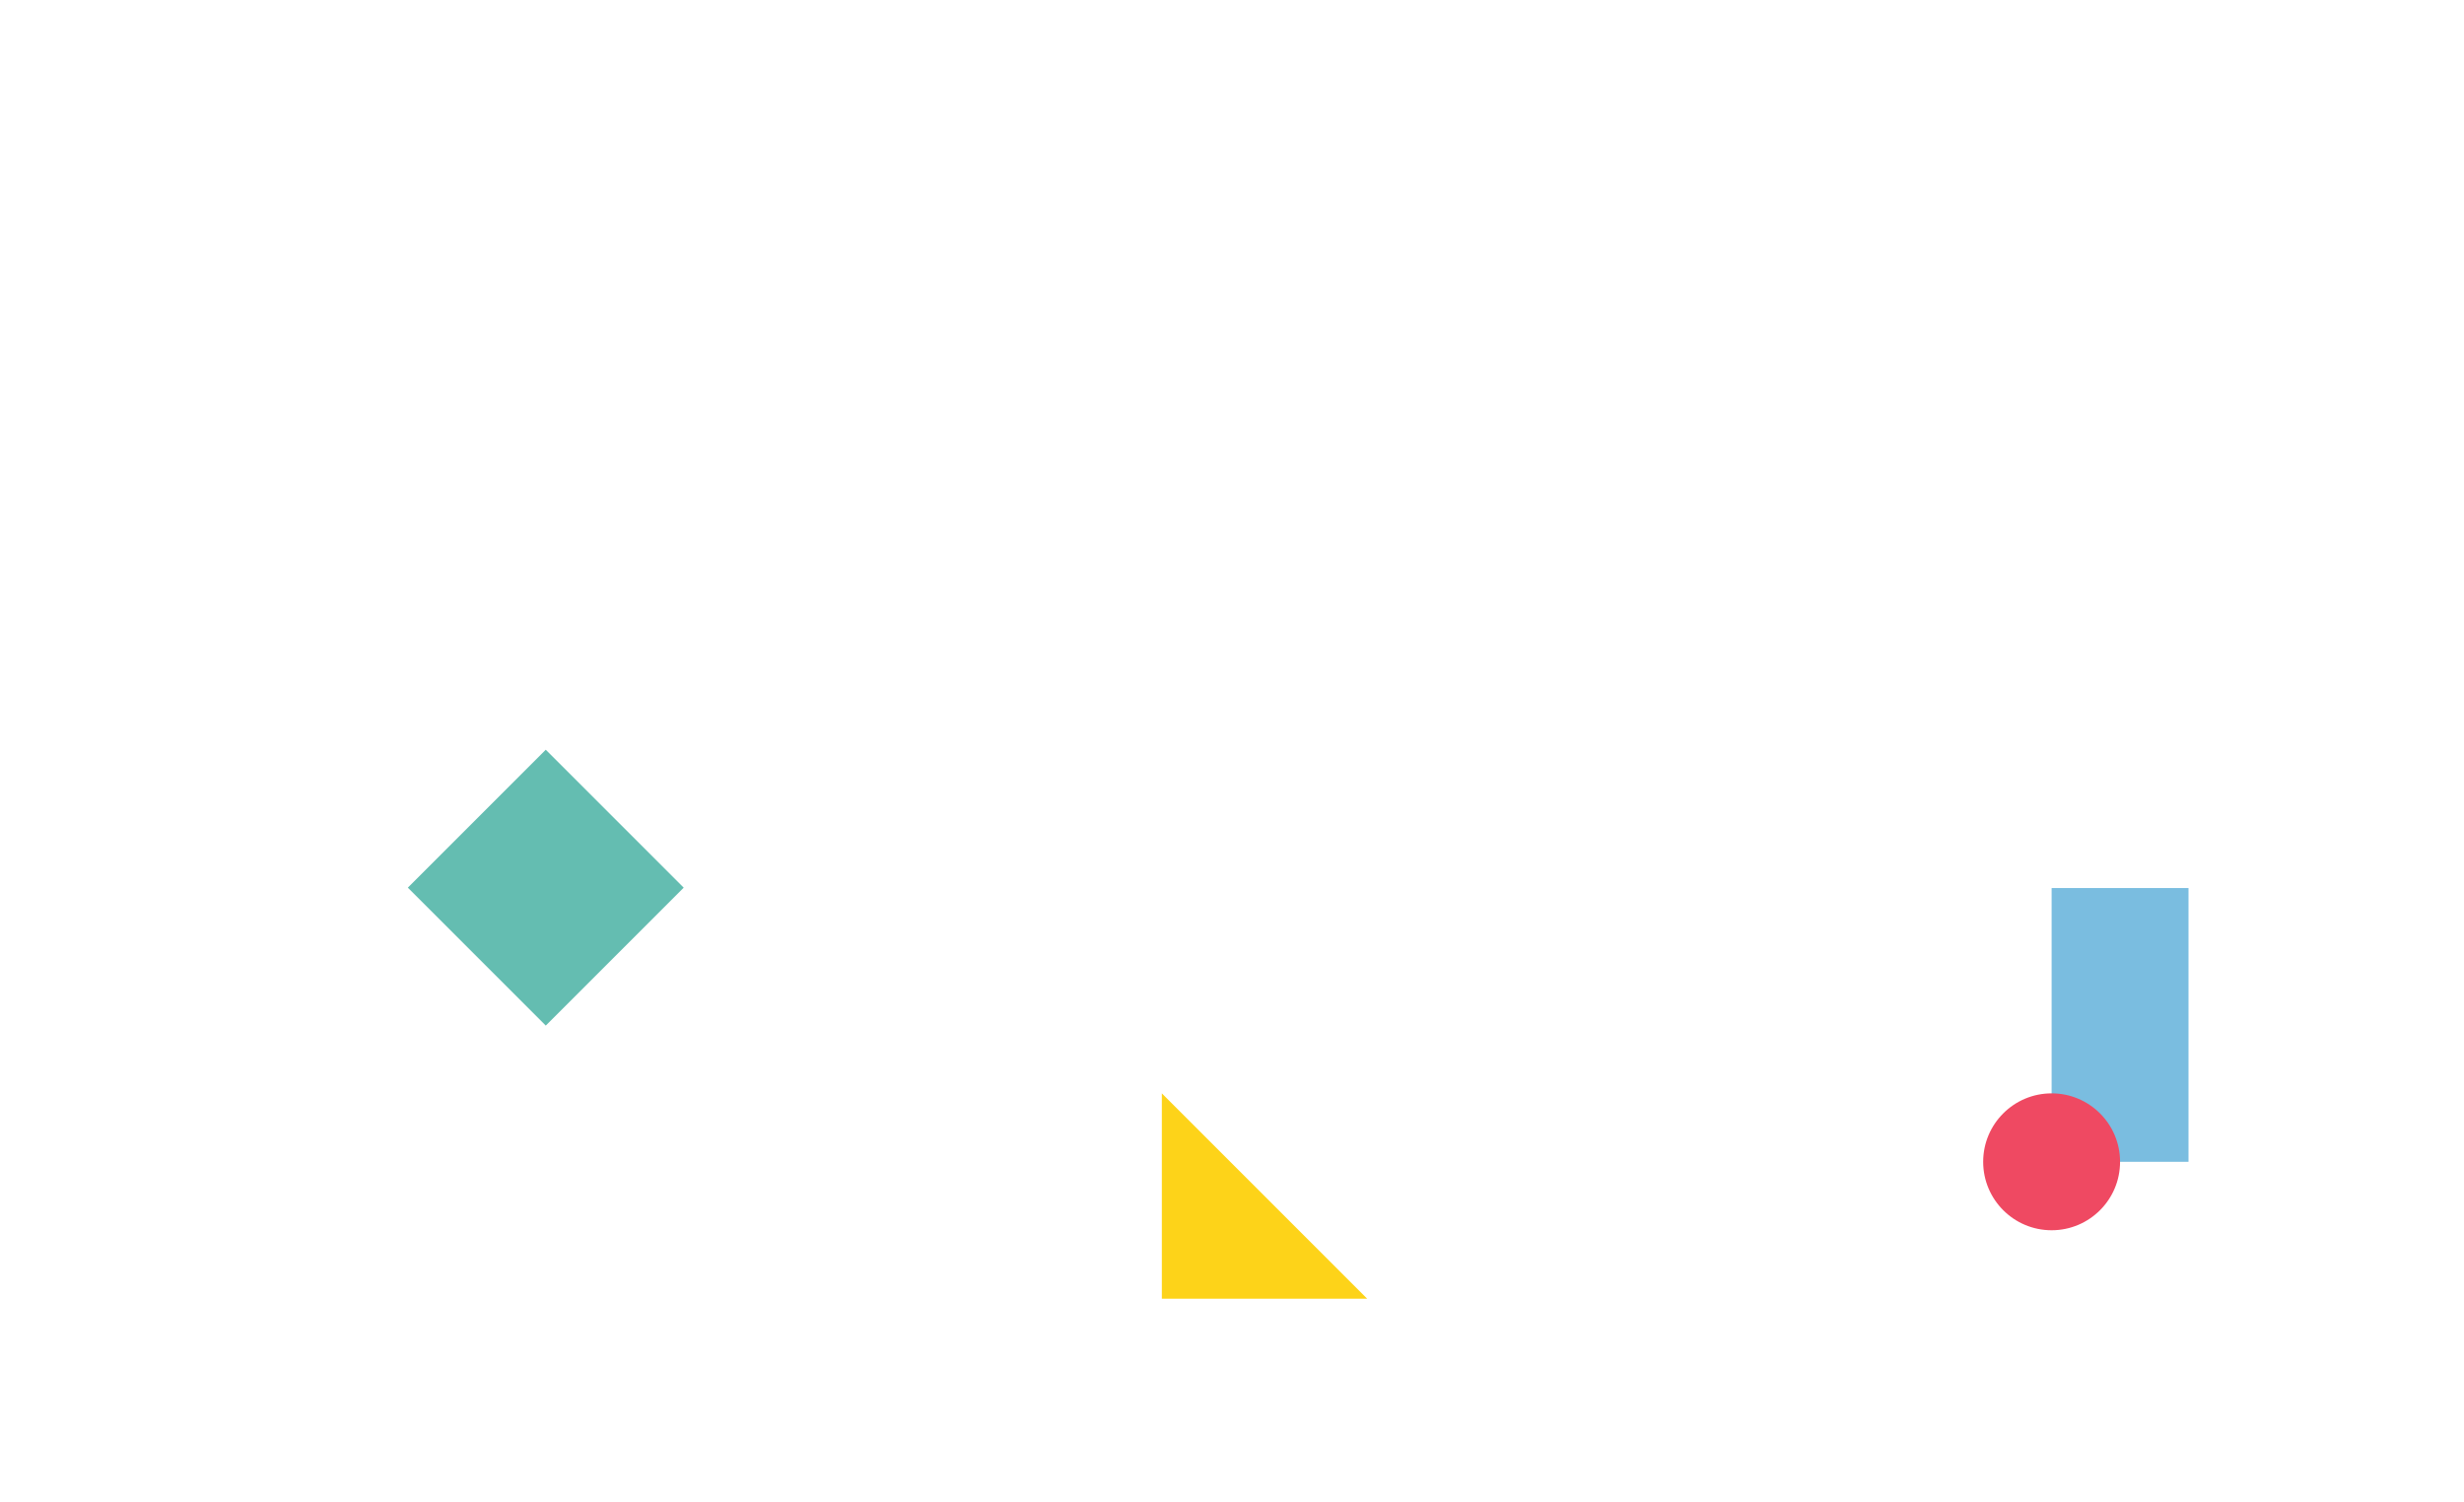 <?xml version="1.0" encoding="UTF-8" standalone="no"?>
<svg width="1440px" height="878px" viewBox="0 0 1440 878" version="1.1" xmlns="http://www.w3.org/2000/svg" xmlns:xlink="http://www.w3.org/1999/xlink">
    <!-- Generator: Sketch 3.6.1 (26313) - http://www.bohemiancoding.com/sketch -->
    <title>Split Shapes Copy 2</title>
    <desc>Created with Sketch.</desc>
    <defs></defs>
    <g id="Page-1" stroke="none" stroke-width="1" fill="none" fill-rule="evenodd">
        <g id="Split-Shapes-Copy-2">
            <g id="Shapes" transform="translate(238, 438)">
                <path d="M23.962,137.778 L137.962,137.778 L137.962,23.778 L23.962,23.778 L23.962,137.778 Z" id="Fill-4" fill="#64BDB1" style="mix-blend-mode: darken;" transform="translate(80.962, 80.778) rotate(-315) translate(-80.962, -80.778) "></path>
                <path d="M961,241 L1041,241 L1041,81 L961,81 L961,241 Z" id="Fill-1" fill="#7ABDE0" style="mix-blend-mode: darken;"></path>
                <path d="M441,201 L441,321 L561,321 L441,201 Z" id="Fill-3" fill="#FDD319" style="mix-blend-mode: darken;"></path>
            </g>
            <path d="M1239,679 C1239,656.909 1221.091,639 1199,639 C1176.909,639 1159,656.909 1159,679 C1159,701.091 1176.909,719 1199,719 C1221.091,719 1239,701.091 1239,679" id="Fill-5" fill="#EF4962"></path>
        </g>
    </g>
</svg>